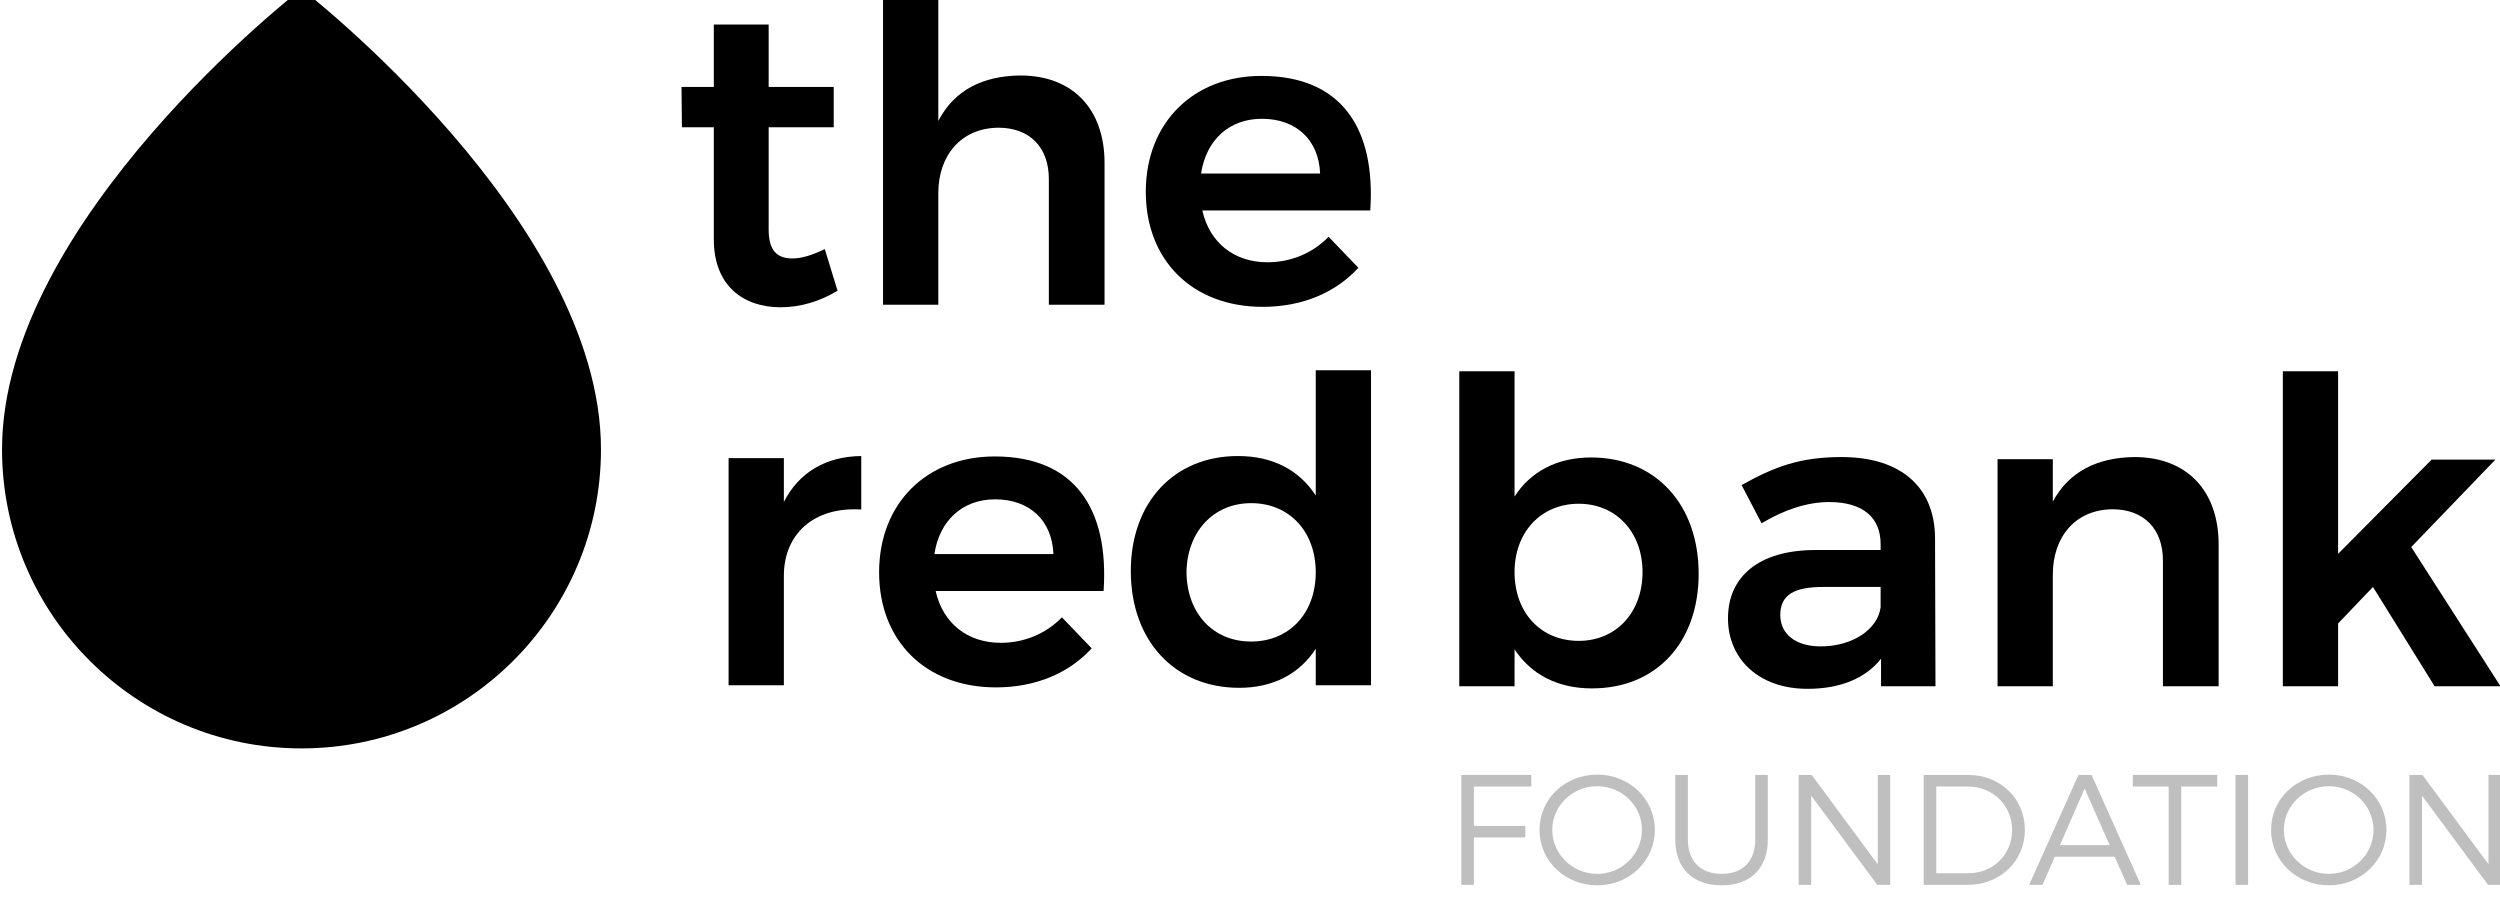 <?xml version="1.0" encoding="UTF-8" standalone="no"?>
<!DOCTYPE svg PUBLIC "-//W3C//DTD SVG 1.1//EN" "http://www.w3.org/Graphics/SVG/1.1/DTD/svg11.dtd">
<svg width="100%" height="100%" viewBox="0 0 448 162" version="1.1" xmlns="http://www.w3.org/2000/svg" xmlns:xlink="http://www.w3.org/1999/xlink" xml:space="preserve" xmlns:serif="http://www.serif.com/" style="fill-rule:evenodd;clip-rule:evenodd;stroke-linejoin:round;stroke-miterlimit:1.414;">
    <g transform="matrix(1,0,0,1,-6920.23,-4105.23)">
        <g transform="matrix(0.565,0,0,1.528,5974.46,318.397)">
            <g transform="matrix(1,0,0,0.609,1.81899e-12,1588.46)">
                <g transform="matrix(1.584,0,0,1.003,893.119,513.416)">
                    <path d="M553.307,942.751C553.307,942.751 493.343,987.191 493.343,1031.17C493.343,1062.86 520.212,1088.58 553.307,1088.58C586.402,1088.58 613.27,1062.86 613.27,1031.17C613.27,987.191 553.307,942.751 553.307,942.751Z"/>
                </g>
                <g transform="matrix(2.697,0,0,1.635,951.365,910.131)">
                    <path d="M360.097,396.12L360.097,390.97L353.597,390.97L353.597,417.72L360.097,417.72L360.097,404.82C360.097,399.97 363.547,396.67 369.197,397.02L369.197,390.72C365.047,390.77 361.897,392.62 360.097,396.12Z" style="fill-rule:nonzero;"/>
                    <path d="M384.897,390.77C376.897,390.77 371.297,396.27 371.297,404.42C371.297,412.47 376.747,417.97 385.047,417.97C389.747,417.97 393.647,416.27 396.297,413.37L392.797,409.72C390.897,411.67 388.347,412.72 385.597,412.72C381.697,412.72 378.797,410.42 377.947,406.62L397.697,406.62C398.347,396.92 394.297,390.77 384.897,390.77ZM377.797,402.27C378.397,398.32 381.097,395.82 384.947,395.82C388.997,395.82 391.647,398.32 391.797,402.27L377.797,402.27Z" style="fill-rule:nonzero;"/>
                    <path d="M422.647,380.62L422.647,395.37C420.697,392.37 417.597,390.72 413.497,390.72C405.997,390.72 400.897,396.17 400.897,404.27C400.897,412.42 405.997,418.02 413.647,418.02C417.647,418.02 420.747,416.37 422.647,413.42L422.647,417.72L429.147,417.72L429.147,380.62L422.647,380.62ZM415.047,412.57C410.547,412.57 407.497,409.22 407.447,404.42C407.497,399.67 410.597,396.27 415.047,396.27C419.547,396.27 422.647,399.62 422.647,404.42C422.647,409.22 419.547,412.57 415.047,412.57Z" style="fill-rule:nonzero;"/>
                </g>
                <g transform="matrix(2.697,0,0,1.635,2125.17,1593.3)">
                    <path d="M19.8,-26.95C15.8,-26.95 12.7,-25.3 10.8,-22.35L10.8,-37.1L4.3,-37.1L4.3,0L10.8,0L10.8,-4.35C12.75,-1.4 15.85,0.25 19.9,0.25C27.5,0.25 32.45,-5.2 32.45,-13.25C32.45,-21.45 27.35,-26.95 19.8,-26.95ZM18.35,-5.35C13.9,-5.35 10.8,-8.65 10.8,-13.45C10.8,-18.15 13.9,-21.5 18.35,-21.5C22.75,-21.5 25.85,-18.15 25.85,-13.45C25.85,-8.7 22.75,-5.35 18.35,-5.35Z" style="fill-rule:nonzero;"/>
                    <path d="M60.3,0L60.25,-17.5C60.2,-23.45 56.25,-27 49.25,-27C44.35,-27 41.35,-25.85 37.5,-23.7L39.85,-19.2C42.6,-20.85 45.3,-21.7 47.8,-21.7C51.8,-21.7 53.85,-19.85 53.85,-16.75L53.85,-16.05L46.05,-16.05C39.55,-16 35.9,-12.95 35.9,-8C35.9,-3.25 39.5,0.3 45.25,0.3C49.05,0.3 52.05,-0.9 53.9,-3.25L53.9,0L60.3,0ZM46.8,-4.7C43.85,-4.7 42.05,-6.15 42.05,-8.4C42.05,-10.75 43.65,-11.7 47.1,-11.7L53.85,-11.7L53.85,-9.3C53.5,-6.7 50.55,-4.7 46.8,-4.7Z" style="fill-rule:nonzero;"/>
                    <path d="M83.7,-27C79.35,-26.95 76,-25.3 74.1,-21.75L74.1,-26.75L67.6,-26.75L67.6,0L74.1,0L74.1,-13.15C74.1,-17.55 76.7,-20.8 81.1,-20.85C84.8,-20.85 87.05,-18.55 87.05,-14.8L87.05,0L93.6,0L93.6,-16.7C93.6,-23.05 89.85,-27 83.7,-27Z" style="fill-rule:nonzero;"/>
                    <path d="M119,0L126.75,0L116.25,-16.4L126.15,-26.7L118.65,-26.7L107.65,-15.6L107.65,-37.1L101.15,-37.1L101.15,0L107.65,0L107.65,-7.4L111.75,-11.7L119,0Z" style="fill-rule:nonzero;"/>
                </g>
                <g transform="matrix(2.697,0,0,1.635,1886.44,1519.82)">
                    <path d="M18.2,-6.55C16.75,-5.85 15.5,-5.45 14.4,-5.45C12.65,-5.45 11.6,-6.3 11.6,-8.85L11.6,-20.9L19.25,-20.9L19.25,-25.65L11.6,-25.65L11.6,-33L5.15,-33L5.15,-25.65L1.35,-25.65L1.4,-20.9L5.15,-20.9L5.15,-7.7C5.15,-2.2 8.65,0.3 13,0.3C15.35,0.3 17.65,-0.4 19.7,-1.65L18.2,-6.55Z" style="fill-rule:nonzero;"/>
                    <path d="M41.2,-27C36.8,-26.95 33.45,-25.3 31.55,-21.65L31.55,-37.1L25.05,-37.1L25.05,0L31.55,0L31.55,-13.15C31.55,-17.55 34.2,-20.8 38.6,-20.85C42.3,-20.85 44.55,-18.55 44.55,-14.8L44.55,0L51.1,0L51.1,-16.7C51.1,-23.05 47.35,-27 41.2,-27Z" style="fill-rule:nonzero;"/>
                    <path d="M69.55,-26.95C61.55,-26.95 55.95,-21.45 55.95,-13.3C55.95,-5.25 61.4,0.25 69.7,0.25C74.4,0.25 78.3,-1.45 80.95,-4.35L77.45,-8C75.55,-6.05 73,-5 70.25,-5C66.35,-5 63.45,-7.3 62.6,-11.1L82.35,-11.1C83,-20.8 78.95,-26.95 69.55,-26.95ZM62.45,-15.45C63.05,-19.4 65.75,-21.9 69.6,-21.9C73.65,-21.9 76.3,-19.4 76.45,-15.45L62.45,-15.45Z" style="fill-rule:nonzero;"/>
                </g>
                <g transform="matrix(1.996,0,0,1.21,-1258.7,-2381.7)">
                    <path d="M1701.46,3299.23L1701.46,3316.73L1703.46,3316.73L1703.46,3309.18L1711.63,3309.18L1711.63,3307.35L1703.46,3307.35L1703.46,3301.08L1712.58,3301.08L1712.58,3299.23L1701.46,3299.23Z" style="fill-opacity:0.25;fill-rule:nonzero;"/>
                    <path d="M1723.06,3299.18C1717.93,3299.18 1713.88,3303.05 1713.88,3307.98C1713.88,3312.9 1717.93,3316.8 1723.06,3316.8C1728.16,3316.8 1732.21,3312.9 1732.21,3307.98C1732.21,3303.05 1728.16,3299.18 1723.06,3299.18ZM1723.06,3301.03C1726.96,3301.03 1730.16,3304.1 1730.16,3307.98C1730.16,3311.85 1726.96,3314.98 1723.06,3314.98C1719.16,3314.98 1715.91,3311.85 1715.91,3307.98C1715.91,3304.1 1719.16,3301.03 1723.06,3301.03Z" style="fill-opacity:0.25;fill-rule:nonzero;"/>
                    <path d="M1737.46,3309.53L1737.46,3299.23L1735.46,3299.23L1735.46,3309.53C1735.46,3314.1 1738.23,3316.8 1742.83,3316.8C1747.41,3316.8 1750.16,3314.1 1750.16,3309.53L1750.16,3299.23L1748.16,3299.23L1748.16,3309.53C1748.16,3312.98 1746.16,3314.98 1742.83,3314.98C1739.51,3314.98 1737.46,3312.98 1737.46,3309.53Z" style="fill-opacity:0.25;fill-rule:nonzero;"/>
                    <path d="M1755.06,3299.23L1755.06,3316.73L1757.06,3316.73L1757.06,3302.53L1767.56,3316.73L1769.61,3316.73L1769.61,3299.23L1767.63,3299.23L1767.63,3313.45L1757.13,3299.23L1755.06,3299.23Z" style="fill-opacity:0.25;fill-rule:nonzero;"/>
                    <path d="M1782.01,3299.23L1774.93,3299.23L1774.93,3316.73L1781.93,3316.73C1787.08,3316.73 1791.01,3312.95 1791.01,3307.98C1791.01,3303 1787.11,3299.23 1782.01,3299.23ZM1782.03,3314.88L1776.93,3314.88L1776.93,3301.08L1781.96,3301.08C1785.88,3301.08 1788.98,3304.05 1788.98,3308C1788.98,3311.93 1785.93,3314.88 1782.03,3314.88Z" style="fill-opacity:0.25;fill-rule:nonzero;"/>
                    <path d="M1807.26,3316.73L1809.43,3316.73L1801.61,3299.23L1799.53,3299.23L1791.68,3316.73L1793.81,3316.73L1795.76,3312.25L1805.28,3312.25L1807.26,3316.73ZM1796.58,3310.4L1800.51,3301.4L1804.48,3310.4L1796.58,3310.4Z" style="fill-opacity:0.25;fill-rule:nonzero;"/>
                    <path d="M1808.16,3299.23L1808.16,3301.08L1813.86,3301.08L1813.86,3316.73L1815.86,3316.73L1815.86,3301.08L1821.58,3301.08L1821.58,3299.23L1808.16,3299.23Z" style="fill-opacity:0.25;fill-rule:nonzero;"/>
                    <rect x="1824.48" y="3299.23" width="2" height="17.5" style="fill-opacity:0.25;fill-rule:nonzero;"/>
                    <path d="M1839.31,3299.18C1834.18,3299.18 1830.13,3303.05 1830.13,3307.98C1830.13,3312.9 1834.18,3316.8 1839.31,3316.8C1844.41,3316.8 1848.46,3312.9 1848.46,3307.98C1848.46,3303.05 1844.41,3299.18 1839.31,3299.18ZM1839.31,3301.03C1843.21,3301.03 1846.41,3304.1 1846.41,3307.98C1846.41,3311.85 1843.21,3314.98 1839.31,3314.98C1835.41,3314.98 1832.16,3311.85 1832.16,3307.98C1832.16,3304.1 1835.41,3301.03 1839.31,3301.03Z" style="fill-opacity:0.25;fill-rule:nonzero;"/>
                    <path d="M1852.11,3299.23L1852.11,3316.73L1854.11,3316.73L1854.11,3302.53L1864.61,3316.73L1866.66,3316.73L1866.66,3299.23L1864.68,3299.23L1864.68,3313.45L1854.18,3299.23L1852.11,3299.23Z" style="fill-opacity:0.25;fill-rule:nonzero;"/>
                </g>
            </g>
        </g>
    </g>
</svg>
